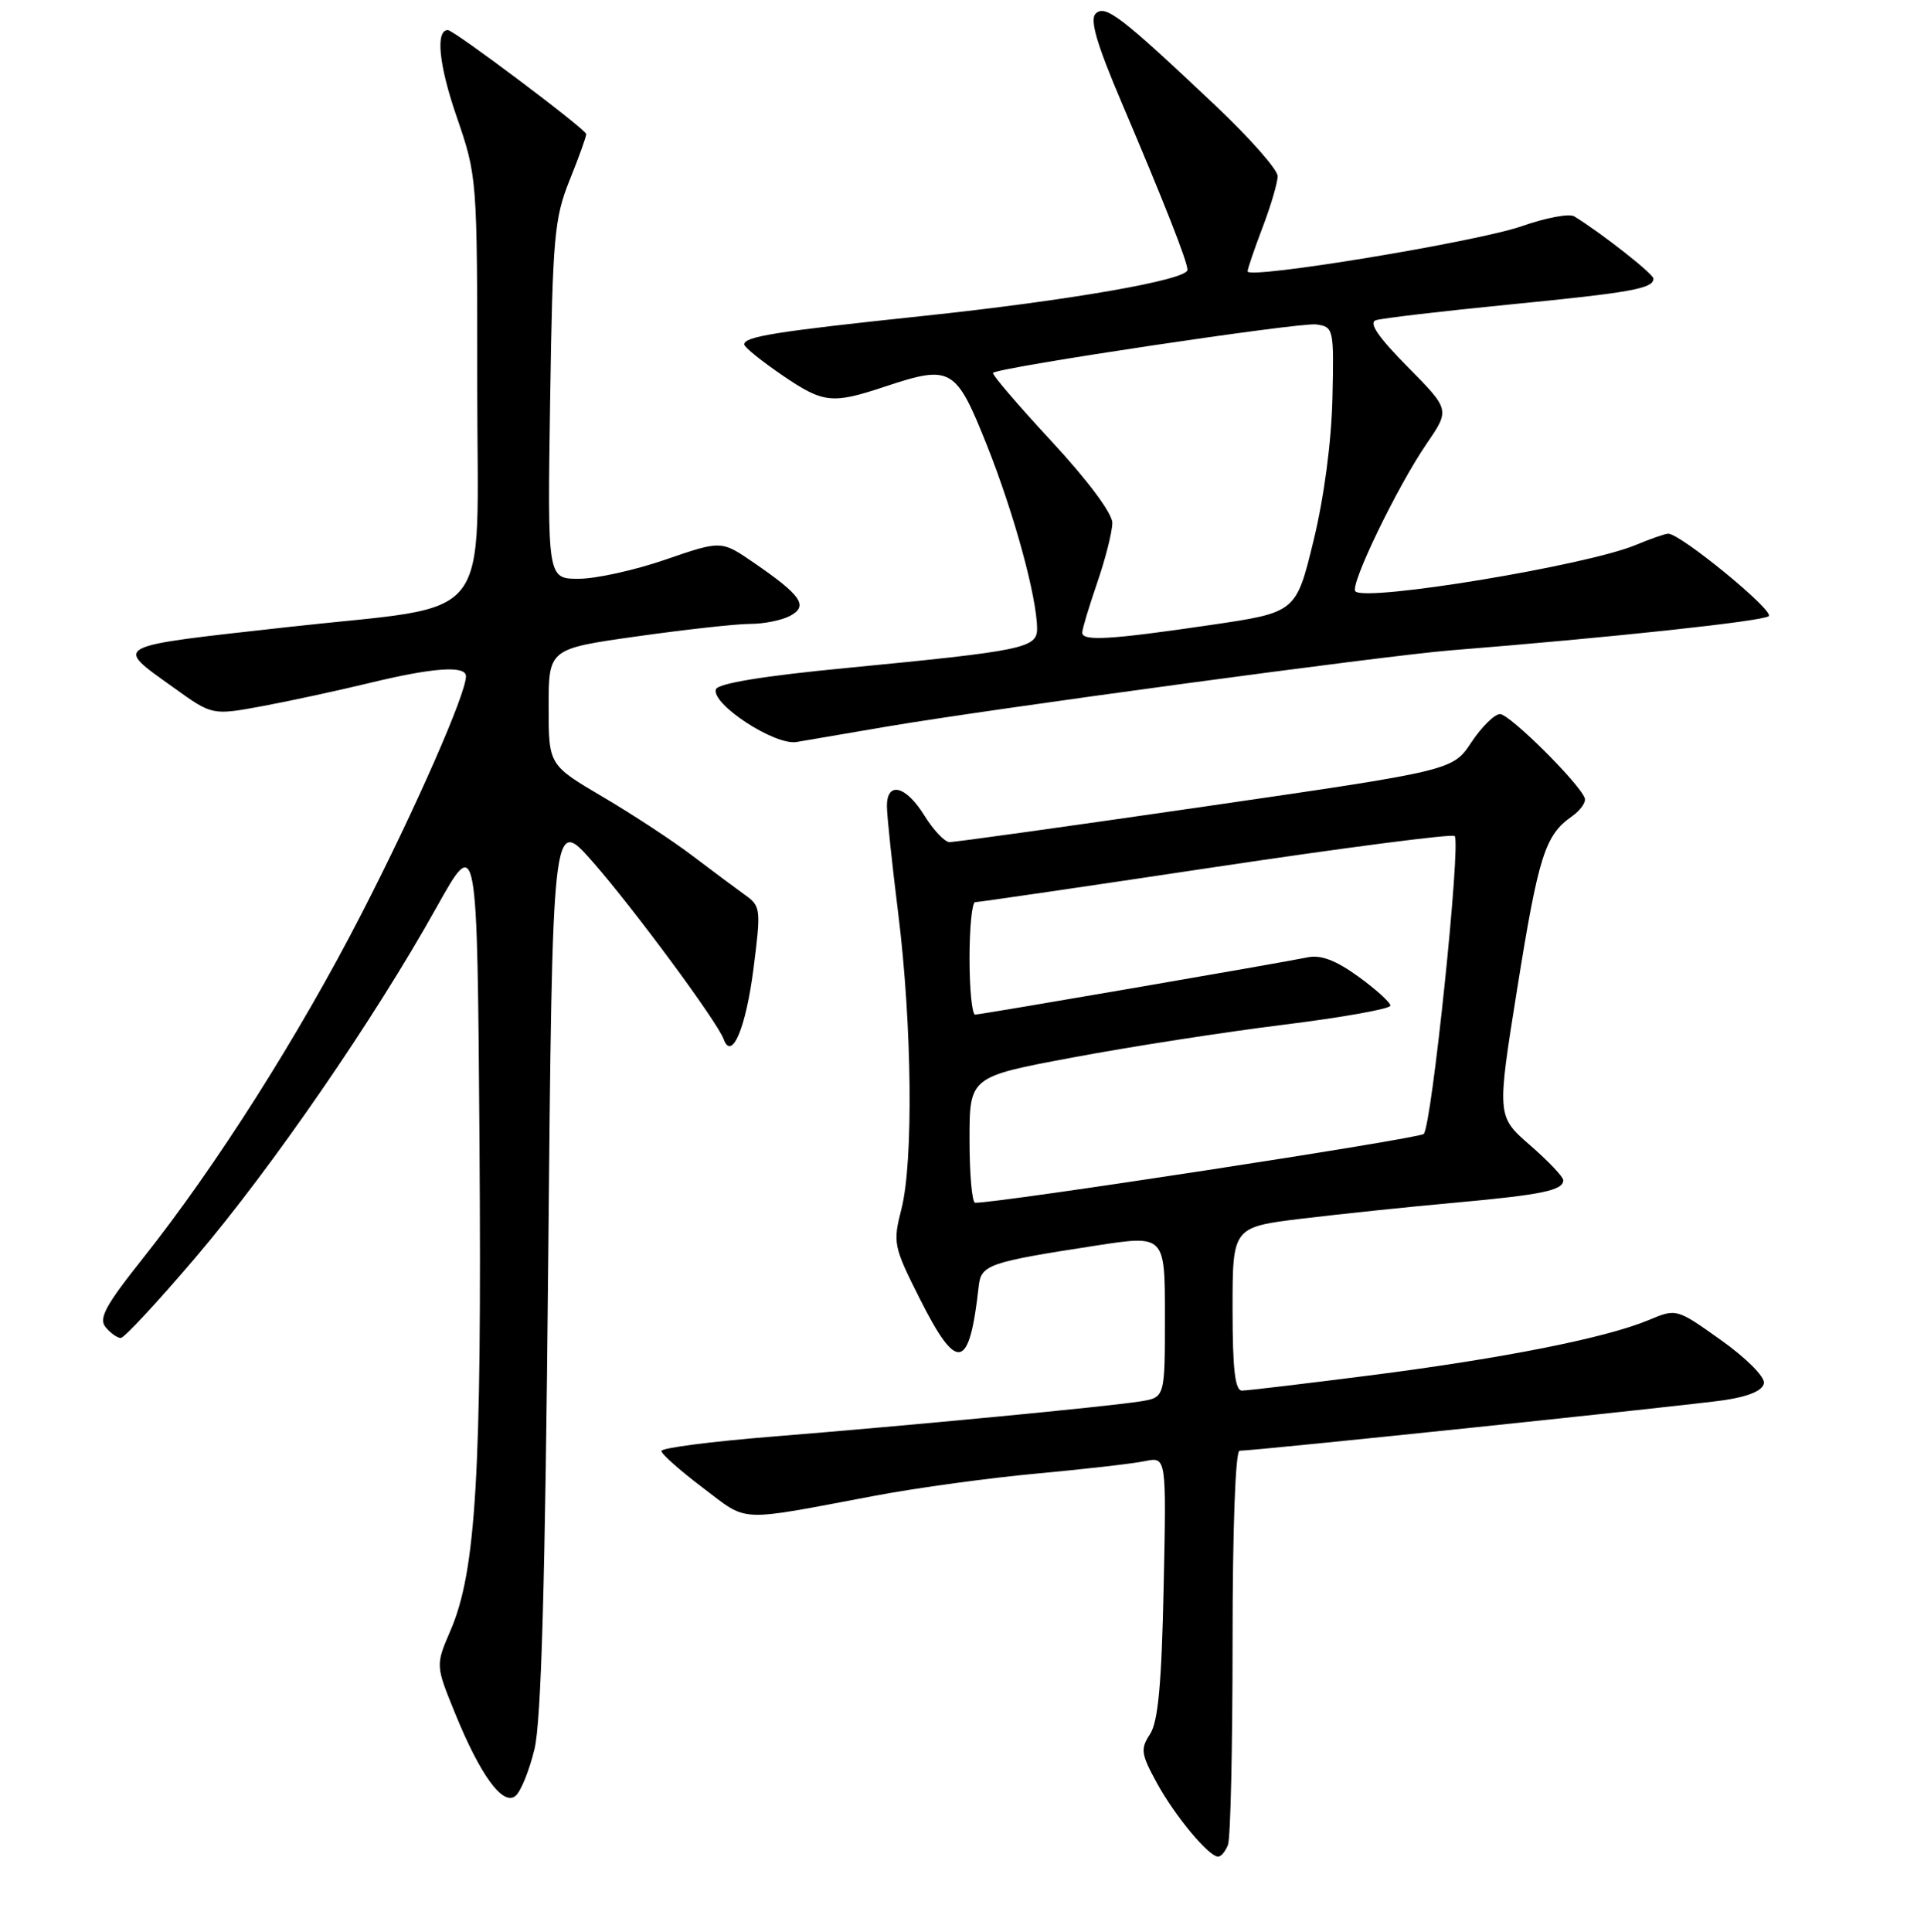 <?xml version="1.0" encoding="UTF-8" standalone="no"?>
<!DOCTYPE svg PUBLIC "-//W3C//DTD SVG 1.1//EN" "http://www.w3.org/Graphics/SVG/1.1/DTD/svg11.dtd" >
<svg xmlns="http://www.w3.org/2000/svg" xmlns:xlink="http://www.w3.org/1999/xlink" version="1.1" viewBox="0 0 256 257">
 <g >
 <path fill="currentColor"
d=" M 163.39 245.42 C 163.73 244.55 164.00 232.40 164.00 218.42 C 164.00 203.51 164.38 193.00 164.93 193.00 C 167.00 193.00 224.87 186.95 229.49 186.26 C 232.75 185.76 234.56 184.98 234.70 184.00 C 234.83 183.16 232.31 180.64 229.00 178.29 C 223.07 174.07 223.07 174.07 219.38 175.61 C 213.70 177.99 200.11 180.69 182.50 182.95 C 173.70 184.07 165.94 185.00 165.25 185.00 C 164.33 185.00 164.00 182.16 164.00 174.12 C 164.00 163.25 164.00 163.25 173.25 162.12 C 178.34 161.51 187.54 160.54 193.71 159.99 C 205.23 158.94 208.00 158.36 208.00 157.00 C 208.00 156.56 206.01 154.47 203.58 152.35 C 199.16 148.50 199.16 148.50 201.88 131.50 C 204.70 113.88 205.58 111.11 209.12 108.63 C 210.27 107.82 211.06 106.72 210.86 106.18 C 210.13 104.18 200.87 95.00 199.59 95.00 C 198.86 95.00 197.15 96.69 195.78 98.75 C 193.30 102.50 193.30 102.50 160.40 107.28 C 142.30 109.91 126.97 112.05 126.33 112.03 C 125.69 112.01 124.19 110.42 123.00 108.50 C 120.54 104.52 118.00 103.88 118.01 107.25 C 118.01 108.49 118.69 114.89 119.51 121.49 C 121.35 136.24 121.55 154.56 119.94 160.84 C 118.79 165.36 118.88 165.81 122.38 172.77 C 127.38 182.69 128.98 182.34 130.23 171.06 C 130.54 168.26 131.60 167.90 145.75 165.72 C 155.00 164.29 155.00 164.29 155.00 175.10 C 155.00 185.91 155.00 185.91 151.75 186.43 C 147.49 187.12 121.34 189.62 102.75 191.12 C 94.64 191.77 88.00 192.63 88.00 193.03 C 88.00 193.43 90.48 195.63 93.51 197.92 C 99.68 202.57 97.81 202.49 116.50 198.97 C 122.00 197.93 131.68 196.61 138.00 196.03 C 144.32 195.45 150.78 194.71 152.35 194.38 C 155.20 193.80 155.20 193.80 154.83 211.15 C 154.56 224.07 154.09 229.06 153.02 230.70 C 151.72 232.68 151.82 233.34 153.93 237.20 C 156.35 241.62 160.83 247.00 162.08 247.00 C 162.47 247.00 163.06 246.29 163.39 245.42 Z  M 71.12 232.68 C 72.02 228.97 72.54 210.68 72.94 168.03 C 73.50 108.56 73.50 108.56 78.85 114.64 C 84.25 120.78 95.44 135.92 96.29 138.25 C 97.37 141.20 99.24 136.78 100.25 128.92 C 101.27 120.93 101.23 120.56 99.13 119.06 C 97.93 118.20 94.82 115.88 92.22 113.91 C 89.63 111.93 84.24 108.39 80.25 106.04 C 73.00 101.77 73.00 101.77 73.00 94.05 C 73.00 86.32 73.00 86.32 84.75 84.66 C 91.21 83.75 97.99 83.00 99.82 83.00 C 101.64 83.00 104.03 82.52 105.13 81.93 C 107.59 80.61 106.64 79.22 100.30 74.86 C 95.98 71.89 95.98 71.89 88.57 74.44 C 84.50 75.85 79.29 77.00 77.00 77.00 C 72.84 77.00 72.84 77.00 73.20 53.25 C 73.53 31.53 73.76 29.03 75.78 24.00 C 77.00 20.98 78.00 18.21 78.00 17.84 C 78.00 17.23 60.40 4.00 59.59 4.00 C 57.93 4.00 58.39 8.62 60.72 15.41 C 63.50 23.50 63.50 23.50 63.50 51.43 C 63.50 83.78 66.20 80.32 38.50 83.40 C 14.47 86.08 15.11 85.74 23.12 91.49 C 28.24 95.17 28.24 95.17 34.87 93.95 C 38.52 93.27 44.95 91.88 49.17 90.86 C 57.66 88.80 62.00 88.50 62.00 89.97 C 62.00 92.32 55.24 107.69 48.11 121.55 C 39.77 137.79 28.73 155.18 18.98 167.45 C 14.03 173.68 13.09 175.41 14.06 176.57 C 14.71 177.36 15.62 178.00 16.07 178.00 C 16.53 178.00 21.02 173.16 26.05 167.25 C 36.18 155.35 49.83 135.52 58.10 120.68 C 63.50 111.01 63.50 111.01 63.80 152.26 C 64.11 196.07 63.34 209.01 59.95 216.89 C 57.95 221.54 57.95 221.54 60.53 227.88 C 63.91 236.19 66.92 240.31 68.60 238.91 C 69.30 238.34 70.43 235.54 71.12 232.68 Z  M 118.00 96.66 C 131.90 94.30 184.27 87.22 193.00 86.52 C 214.52 84.80 234.60 82.64 235.34 81.97 C 236.13 81.27 223.61 71.00 221.97 71.00 C 221.57 71.00 219.61 71.68 217.62 72.51 C 211.11 75.23 181.75 80.08 180.34 78.67 C 179.56 77.89 185.91 64.73 189.84 59.00 C 192.92 54.50 192.92 54.50 187.28 48.79 C 183.36 44.82 182.07 42.93 183.07 42.60 C 183.86 42.34 191.83 41.40 200.78 40.52 C 217.15 38.91 220.00 38.39 220.00 37.06 C 220.00 36.44 213.05 30.98 209.45 28.78 C 208.81 28.38 205.67 28.97 202.48 30.09 C 196.59 32.16 166.00 37.20 166.00 36.10 C 166.00 35.77 166.90 33.13 168.00 30.24 C 169.10 27.35 170.00 24.28 170.00 23.43 C 170.00 22.57 166.29 18.36 161.75 14.07 C 149.14 2.16 147.05 0.55 145.78 1.82 C 144.98 2.62 145.93 5.87 149.27 13.71 C 154.93 27.01 158.00 34.81 158.00 35.90 C 158.00 37.24 142.18 39.99 122.67 42.05 C 103.16 44.11 98.99 44.78 99.03 45.83 C 99.04 46.20 101.37 48.07 104.20 50.00 C 109.58 53.65 110.73 53.77 117.78 51.42 C 126.56 48.51 127.18 48.87 131.32 59.25 C 134.92 68.30 137.96 79.39 137.99 83.62 C 138.00 86.22 136.24 86.58 112.58 88.87 C 101.62 89.92 95.52 90.92 95.26 91.70 C 94.62 93.66 103.12 99.22 106.00 98.71 C 107.38 98.47 112.78 97.55 118.00 96.66 Z  M 129.00 151.63 C 129.00 143.25 129.00 143.25 142.75 140.68 C 150.31 139.26 162.91 137.30 170.75 136.33 C 178.59 135.36 185.00 134.21 185.00 133.79 C 185.00 133.36 183.09 131.63 180.75 129.93 C 177.76 127.76 175.76 127.00 174.00 127.36 C 170.13 128.15 130.59 134.96 129.75 134.98 C 129.34 134.99 129.00 131.62 129.00 127.50 C 129.00 123.38 129.34 120.01 129.75 120.02 C 130.16 120.03 144.56 117.92 161.74 115.34 C 178.93 112.76 193.24 110.91 193.55 111.22 C 194.42 112.09 190.49 149.93 189.43 150.86 C 188.70 151.50 132.89 160.06 129.75 160.01 C 129.34 160.01 129.00 156.23 129.00 151.63 Z  M 144.00 84.16 C 144.00 83.69 144.90 80.70 146.00 77.50 C 147.10 74.30 148.00 70.73 148.00 69.56 C 148.00 68.29 144.75 63.92 139.88 58.67 C 135.41 53.85 131.92 49.77 132.13 49.60 C 133.03 48.84 172.98 42.86 175.12 43.16 C 177.45 43.49 177.50 43.68 177.29 53.00 C 177.15 58.82 176.18 66.18 174.76 71.99 C 172.45 81.48 172.45 81.48 160.98 83.16 C 147.70 85.11 144.00 85.33 144.00 84.16 Z "/>
</g>
</svg>